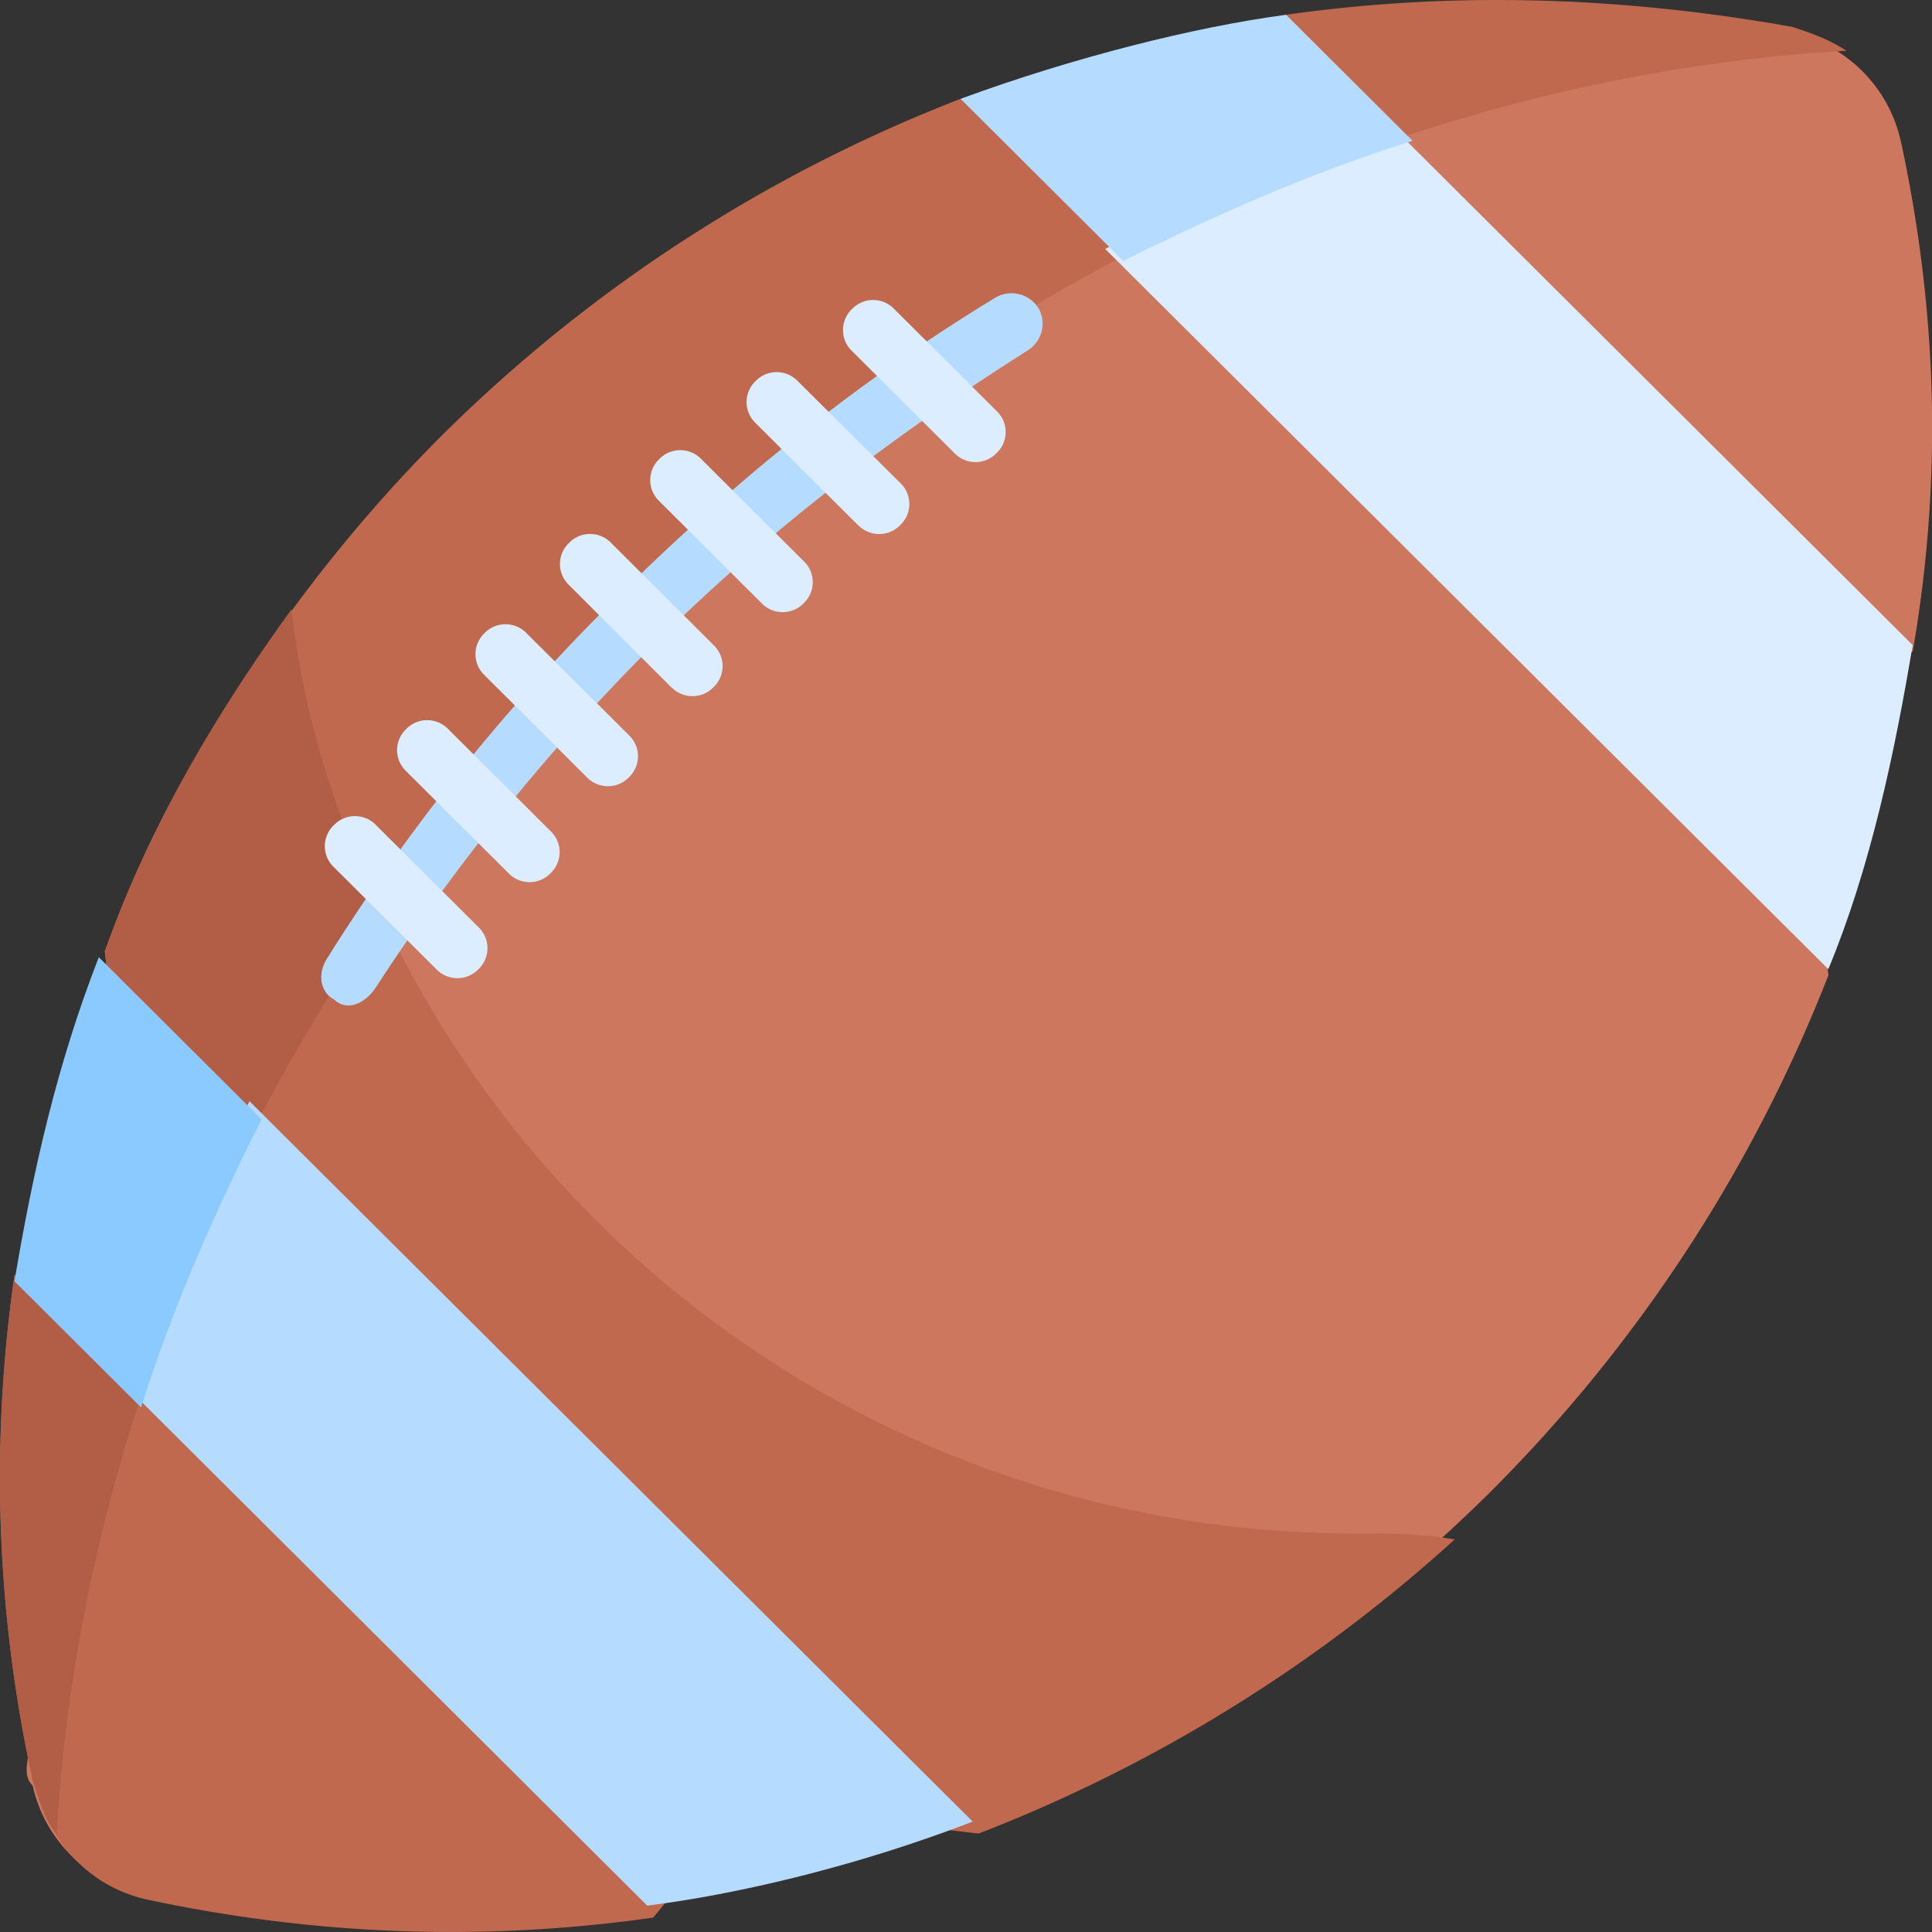 <svg width="20" height="20" viewBox="0 0 20 20" xmlns="http://www.w3.org/2000/svg">
    <rect x="0" y="0" width="20" height="20" fill="#333333" stroke="none"/>
    <g fill-rule="nonzero" fill="none">
        <path d="M19.676 1.458A1.474 1.474 0 0 0 18.553.34c-.063 0-.125 0-.188-.062-4.18.497-8.546 2.547-12.04 6.027C2.833 9.785.775 14.072.276 18.297c0 .063 0 .125.062.187.125.56.561.994 1.123 1.118 1.746.373 3.493.435 5.24.187l.561-.684 1.747-.31 1.06.124a15.626 15.626 0 0 0 5.365-3.48 15.552 15.552 0 0 0 3.494-5.344l-.125-.932.624-2.05.374-.373c.312-1.802.25-3.542-.124-5.282z" fill="#CE775F"/>
        <path d="M14.061 15.874A11.115 11.115 0 0 1 3.893 9.35C1.896 12.146.71 15.253.337 18.36c0 .062 0 .124.062.186.125.56.562.994 1.123 1.118 1.747.373 3.494.435 5.24.187l.562-.684 1.746-.31 1.061.124a15.825 15.825 0 0 0 4.928-3.045c-.374-.062-.686-.062-.998-.062z" fill="#C0694E"/>
        <path d="M13.312.153V.65l-2.183.808-1.185-.435a15.626 15.626 0 0 0-5.365 3.48 15.552 15.552 0 0 0-3.494 5.344l.188 1.677-.437 1.367-.686.311a14.65 14.65 0 0 0 .187 5.22c.062.186.125.435.25.559.249-4.35 2.245-8.886 5.926-12.552C10.193 2.763 14.747.775 19.114.526c-.187-.124-.374-.186-.561-.248-1.747-.311-3.494-.373-5.24-.125z" fill="#C0694E"/>
        <path d="M3.02 6.305c-.812 1.118-1.498 2.299-1.935 3.542l.188 1.677-.437 1.367-.686.311a14.65 14.65 0 0 0 .187 5.22c.062.186.125.435.25.559.187-3.231 1.31-6.524 3.368-9.507-.437-.932-.81-1.988-.936-3.169z" fill="#B25D46"/>
        <path d="M3.456 10.344c-.125-.062-.187-.249-.062-.435a20.47 20.47 0 0 1 2.932-3.666c1.247-1.243 2.557-2.3 3.992-3.17a.33.33 0 0 1 .437.125.327.327 0 0 1-.125.435c-1.372.87-2.682 1.864-3.868 3.045a21.66 21.66 0 0 0-2.87 3.542c-.124.186-.311.248-.436.124zM1.273 14.32 6.7 19.727c.998-.125 2.246-.435 3.369-.87L2.583 11.4c-.5.994-.936 1.926-1.31 2.92z" fill="#B5DCFF"/>
        <path d="M1.46 14.57c.312-.995.748-1.99 1.247-2.983L1.023 9.909C.586 11.027.337 12.146.15 13.264l1.31 1.305z" fill="#8BCAFF"/>
        <path d="M14.373 1.272c-.998.373-1.996.808-2.932 1.305l7.486 7.456c.437-1.056.686-2.237.873-3.355l-5.427-5.406z" fill="#DBEDFF"/>
        <path d="M13.312.153c-.935.125-2.183.435-3.368.87l1.684 1.678c.998-.497 1.996-.932 2.995-1.243L13.313.153z" fill="#B5DCFF"/>
        <path d="M4.517 10.033 3.456 8.977a.3.3 0 0 1 0-.435.302.302 0 0 1 .437 0l1.06 1.056a.3.3 0 0 1 0 .435.302.302 0 0 1-.436 0zM9.88 4.69l-1.06-1.056a.3.3 0 0 1 0-.435.302.302 0 0 1 .437 0l1.06 1.056a.3.3 0 0 1 0 .435.302.302 0 0 1-.437 0zm-.998.746-1.06-1.056a.3.3 0 0 1 0-.435.302.302 0 0 1 .436 0L9.32 5a.3.3 0 0 1 0 .435.302.302 0 0 1-.437 0zm-.998.808-1.06-1.057a.3.3 0 0 1 0-.434.302.302 0 0 1 .436 0l1.06 1.056a.3.3 0 0 1 0 .435.302.302 0 0 1-.436 0zm-.936.87L5.89 6.056a.3.3 0 0 1 0-.435.302.302 0 0 1 .437 0l1.06 1.057a.3.3 0 0 1 0 .435.302.302 0 0 1-.437 0zm-.873.932-1.06-1.057a.3.3 0 0 1 0-.434.302.302 0 0 1 .436 0l1.06 1.056a.3.3 0 0 1 0 .435.302.302 0 0 1-.436 0zm-.81.994L4.204 7.983a.3.3 0 0 1 0-.435.302.302 0 0 1 .436 0l1.06 1.056a.3.3 0 0 1 0 .435.302.302 0 0 1-.436 0z" fill="#DBEDFF"/>
    </g>
</svg>
